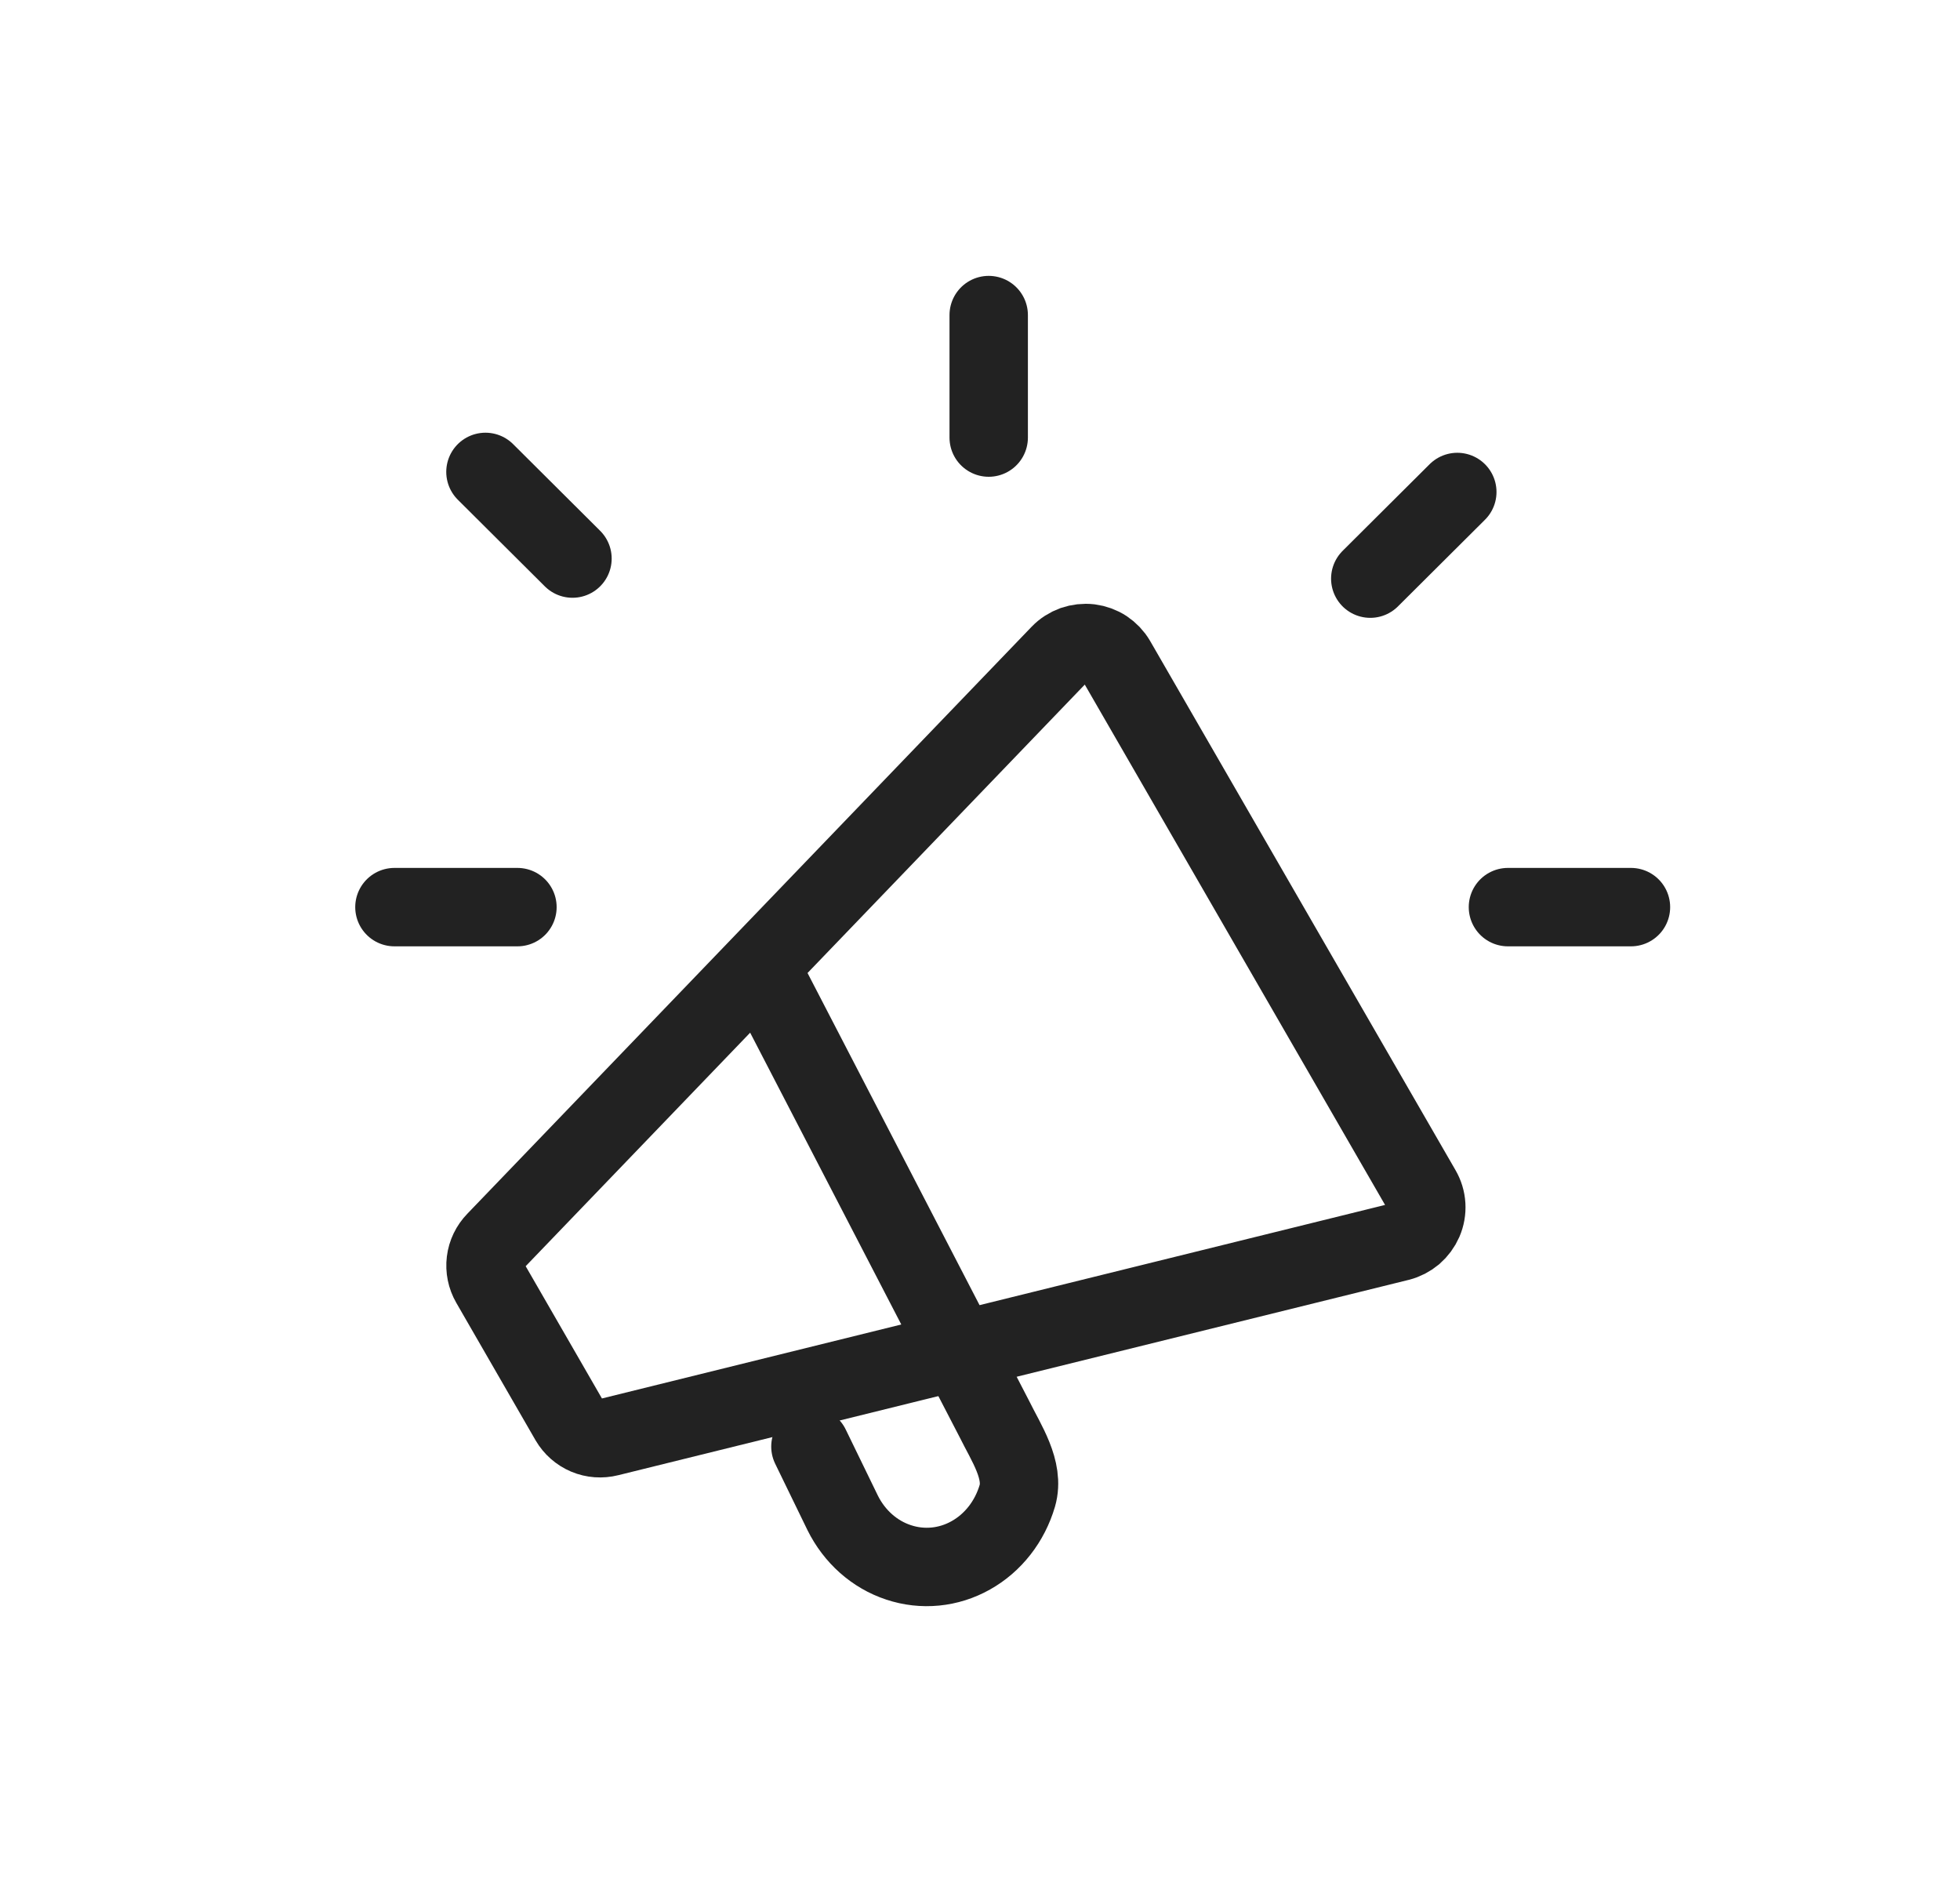<svg width="25" height="24" viewBox="0 0 25 24" fill="none" xmlns="http://www.w3.org/2000/svg">
<path d="M14.237 8.424L18.132 15.172C18.167 15.232 18.188 15.3 18.192 15.37C18.196 15.44 18.184 15.509 18.156 15.574C18.128 15.638 18.086 15.695 18.033 15.741C17.979 15.786 17.916 15.819 17.848 15.836L7.766 18.327C7.67 18.351 7.569 18.344 7.479 18.306C7.389 18.268 7.313 18.201 7.264 18.117L6.253 16.364C6.204 16.279 6.184 16.181 6.196 16.084C6.208 15.986 6.252 15.896 6.321 15.825L13.519 8.339C13.568 8.288 13.628 8.25 13.694 8.226C13.761 8.203 13.831 8.195 13.901 8.203C13.97 8.212 14.037 8.236 14.095 8.274C14.153 8.313 14.202 8.364 14.237 8.424Z" stroke="#222222" stroke-linecap="round" stroke-linejoin="round"/>
<path d="M10.337 18.447L10.748 19.292C10.898 19.595 11.154 19.823 11.461 19.924C11.767 20.026 12.099 19.994 12.383 19.834C12.667 19.675 12.88 19.402 12.976 19.075C13.071 18.747 12.832 18.398 12.683 18.095L9.821 12.57" stroke="#222222" stroke-linecap="round" stroke-linejoin="round"/>
<path d="M12.611 5.58V4.018" stroke="#222222" stroke-linecap="round" stroke-linejoin="round"/>
<path d="M19.234 11.568H20.803" stroke="#222222" stroke-linecap="round" stroke-linejoin="round"/>
<path d="M5.031 11.568H6.6" stroke="#222222" stroke-linecap="round" stroke-linejoin="round"/>
<path d="M6.192 6.018L7.302 7.123" stroke="#222222" stroke-linecap="round" stroke-linejoin="round"/>
<path d="M17.478 7.379L18.588 6.274" stroke="#222222" stroke-linecap="round" stroke-linejoin="round"/>
</svg>
